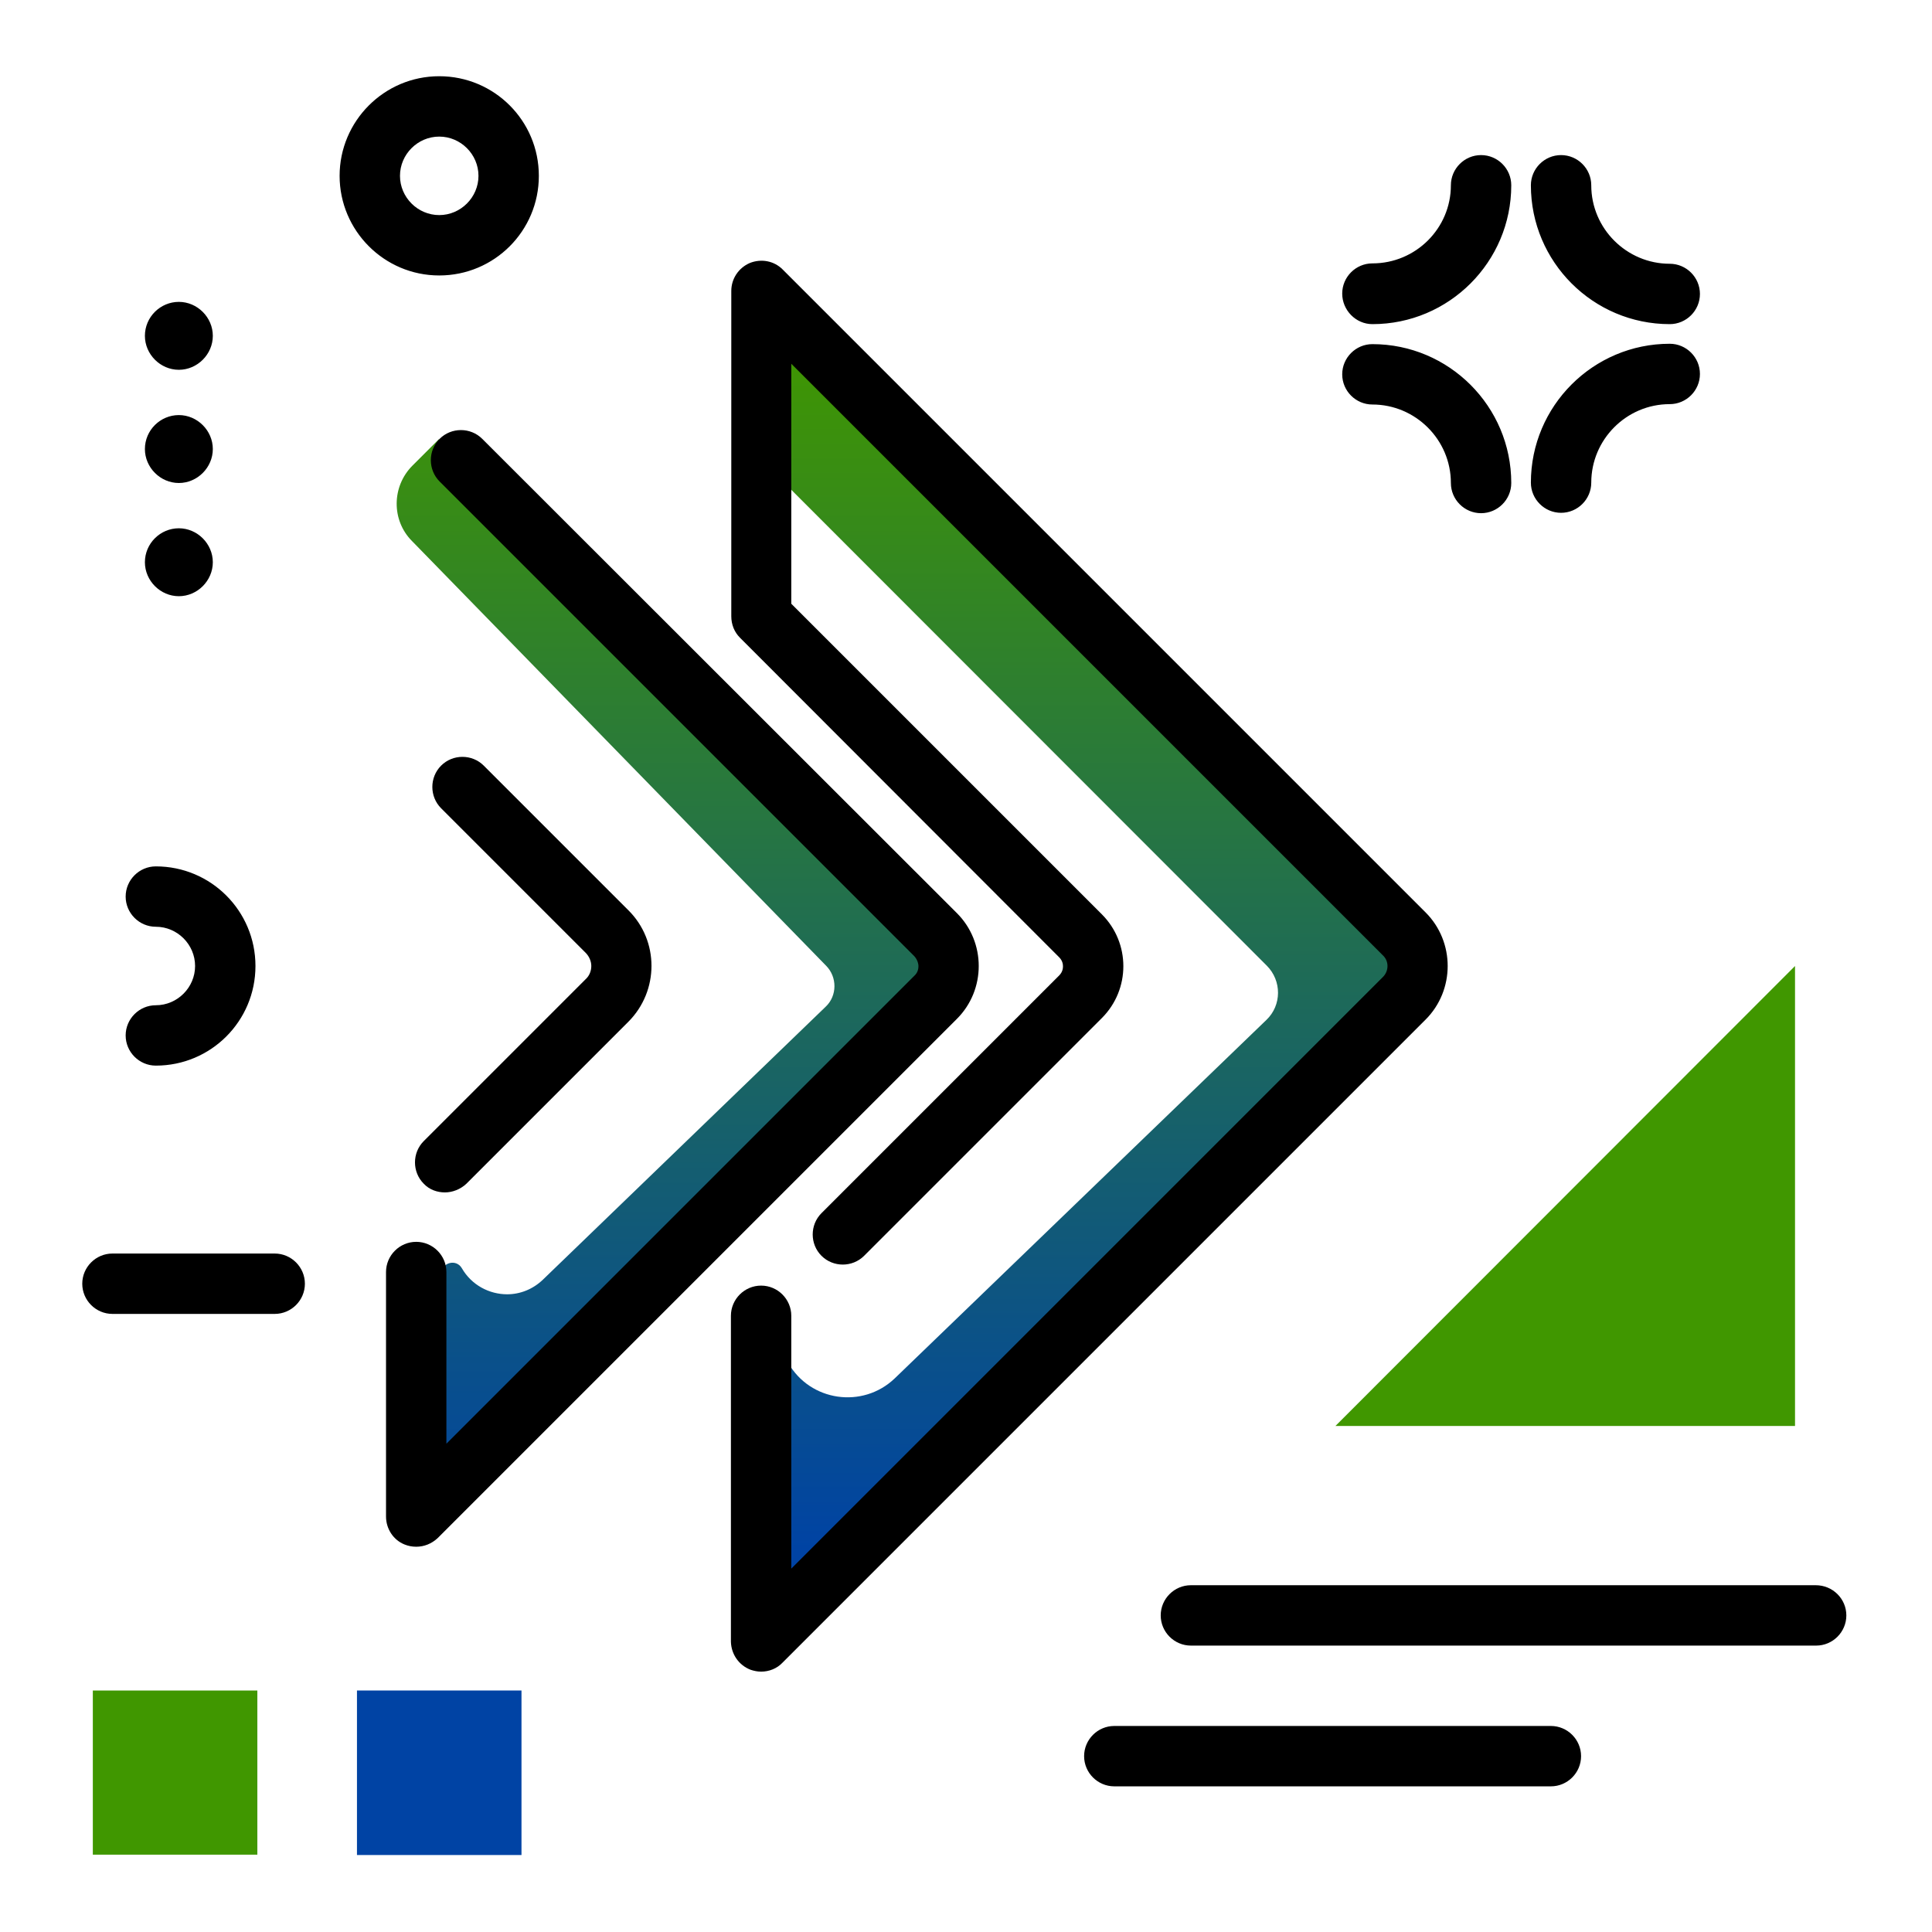 <svg version="1.1" id="Layer_1" xmlns="http://www.w3.org/2000/svg" xmlns:xlink="http://www.w3.org/1999/xlink" x="0px" y="0px" viewBox="0 0 512 512" enable-background="new 0 0 512 512" xml:space="preserve">
<linearGradient id="SVGID_1_" gradientUnits="userSpaceOnUse" x1="242.112" y1="411.407" x2="242.112" y2="88.798" class="gradient-element">
	<stop offset="0" class="primary-color-gradient" style="stop-color: #0043A4"></stop>
	<stop offset="1" class="secondary-color-gradient" style="stop-color: #409700"></stop>
</linearGradient>
<path fill="url(#SVGID_1_)" d="M237.1,365.3l98.5-95c4.1-3.9,4.1-10.4,0.1-14.4L204.2,124.3c-2.5-2.6-2.4-18.6-2.4-47.3v0l0.9,0.9
	L378,253.3c1.5,1.5,1.5,3.9,0,5.4c-22.3,22.3-176.1,176.1-176.2,176.3l0-1.6v-70.3c0-3.9,5.2-5.3,7.1-1.9l0,0
	C214.7,371.4,228.6,373.4,237.1,365.3z M251,254L116.3,116.4l-7,7c-5.5,5.5-5.6,14.5-0.1,20c0,0,0.1,0.1,0.1,0.1l109.6,112.4
	c3,3,3,8-0.1,10.9l-74.9,72.3c-2.7,2.6-6.1,3.9-9.5,3.9c-4.7,0-9.4-2.4-12-6.9c-1.5-2.6-5.4-1.5-5.4,1.4v53.5l0,1.2
	C117.1,392,234.1,275,251,258C252.1,256.9,252.1,255.1,251,254z"></path>
<path d="M377.8,270.2l-4.4,4.4c-40.6,40.6-163.9,163.9-166,166c-1.5,1.6-3.6,2.4-5.7,2.4c-1,0-1.9-0.2-2.8-0.5
	c-3.1-1.2-5.1-4.1-5.2-7.4l0-1.6c0,0,0-0.1,0-0.1v-84.7c0-4.4,3.6-8,8-8s8,3.6,8,8v67c17.8-17.8,58.7-58.7,152.4-152.4l4.4-4.4
	c1.6-1.6,1.6-4.2,0-5.7L209.7,96.4V160l82.3,82.3c7.6,7.6,7.6,19.9,0,27.5l-63,63c-3.1,3.1-8.2,3.1-11.3,0c-3.1-3.1-3.1-8.2,0-11.3
	l63-63c0.9-0.9,1-1.9,1-2.4c0-0.5-0.1-1.5-1-2.4L196.1,169c-1.5-1.5-2.3-3.5-2.3-5.7V77.1c0-3.2,1.9-6.1,4.9-7.4
	c3-1.2,6.4-0.6,8.7,1.7l0.9,0.9l169.5,169.5C385.6,249.6,385.6,262.4,377.8,270.2z M253.6,242L127.8,116.3c-3.1-3.1-8.2-3.1-11.3,0
	c-3.1,3.1-3.1,8.2,0,11.3l125.8,125.8c0.9,1,1.1,2.1,1.1,2.6c0,0.6-0.1,1.7-1.1,2.6l-124,124v-45.5c0-4.4-3.6-8-8-8s-8,3.6-8,8v64.8
	c0,3.2,1.9,6.2,4.9,7.4c1,0.4,2,0.6,3.1,0.6c2.1,0,4.1-0.8,5.7-2.3l137.6-137.6C261.3,262.3,261.3,249.7,253.6,242z M117.9,316
	c2,0,4.1-0.8,5.7-2.3l42.9-42.9c8.2-8.2,8.2-21.5,0-29.6l-38.3-38.3c-3.1-3.1-8.2-3.1-11.3,0c-3.1,3.1-3.1,8.2,0,11.3l38.3,38.3
	c0.9,0.9,1.5,2.2,1.5,3.5c0,1.3-0.5,2.6-1.5,3.5l-42.9,42.9c-3.1,3.1-3.1,8.2,0,11.3C113.8,315.3,115.9,316,117.9,316z"></path>
<g>
	<path fill="#0043A4" class="primary-color" d="M138.2,448v43.6H94.6V448H138.2z"></path>
	<path fill="#409700" class="secondary-color" d="M475.7,256v121.9H353.9L475.7,256z M24.6,491.5h43.6V448H24.6V491.5z"></path>
</g>
<path d="M489.3,428.1c0,4.4-3.6,8-8,8H315.6c-4.4,0-8-3.6-8-8s3.6-8,8-8h165.6C485.7,420.1,489.3,423.7,489.3,428.1z M411,457.4
	H295.3c-4.4,0-8,3.6-8,8s3.6,8,8,8H411c4.4,0,8-3.6,8-8S415.4,457.4,411,457.4z M363.7,85.9c20.3,0,36.8-16.5,36.8-36.8
	c0-4.4-3.6-8-8-8s-8,3.6-8,8c0,11.4-9.3,20.7-20.8,20.7c-4.4,0-8,3.6-8,8S359.3,85.9,363.7,85.9z M442.5,85.9c4.4,0,8-3.6,8-8
	s-3.6-8-8-8c-11.4,0-20.8-9.3-20.8-20.8c0-4.4-3.6-8-8-8s-8,3.6-8,8C405.7,69.4,422.2,85.9,442.5,85.9z M413.7,135.9
	c4.4,0,8-3.6,8-8c0-11.4,9.3-20.8,20.8-20.8c4.4,0,8-3.6,8-8s-3.6-8-8-8c-20.3,0-36.8,16.5-36.8,36.8
	C405.7,132.3,409.3,135.9,413.7,135.9z M363.7,107.2c11.4,0,20.8,9.3,20.8,20.8c0,4.4,3.6,8,8,8s8-3.6,8-8
	c0-20.3-16.5-36.8-36.8-36.8c-4.4,0-8,3.6-8,8S359.3,107.2,363.7,107.2z M38.4,149c0-5,4.1-9,9-9s9,4.1,9,9s-4.1,9-9,9
	S38.4,153.9,38.4,149z M38.4,119c0-5,4.1-9,9-9s9,4.1,9,9s-4.1,9-9,9S38.4,123.9,38.4,119z M38.4,89c0-5,4.1-9,9-9s9,4.1,9,9
	s-4.1,9-9,9S38.4,93.9,38.4,89z M142.8,46.6c0,14.6-11.8,26.4-26.4,26.4S90,61.1,90,46.6s11.8-26.4,26.4-26.4S142.8,32,142.8,46.6z
	 M126.8,46.6c0-5.7-4.7-10.4-10.4-10.4S106,40.9,106,46.6c0,5.7,4.7,10.4,10.4,10.4S126.8,52.3,126.8,46.6z M41.3,266.4
	c-4.4,0-8,3.6-8,8s3.6,8,8,8c14.6,0,26.4-11.8,26.4-26.4s-11.8-26.4-26.4-26.4c-4.4,0-8,3.6-8,8s3.6,8,8,8c5.7,0,10.4,4.7,10.4,10.4
	S47,266.4,41.3,266.4z M72.8,332.2h-43c-4.4,0-8,3.6-8,8s3.6,8,8,8h43c4.4,0,8-3.6,8-8S77.2,332.2,72.8,332.2z"></path>
</svg>